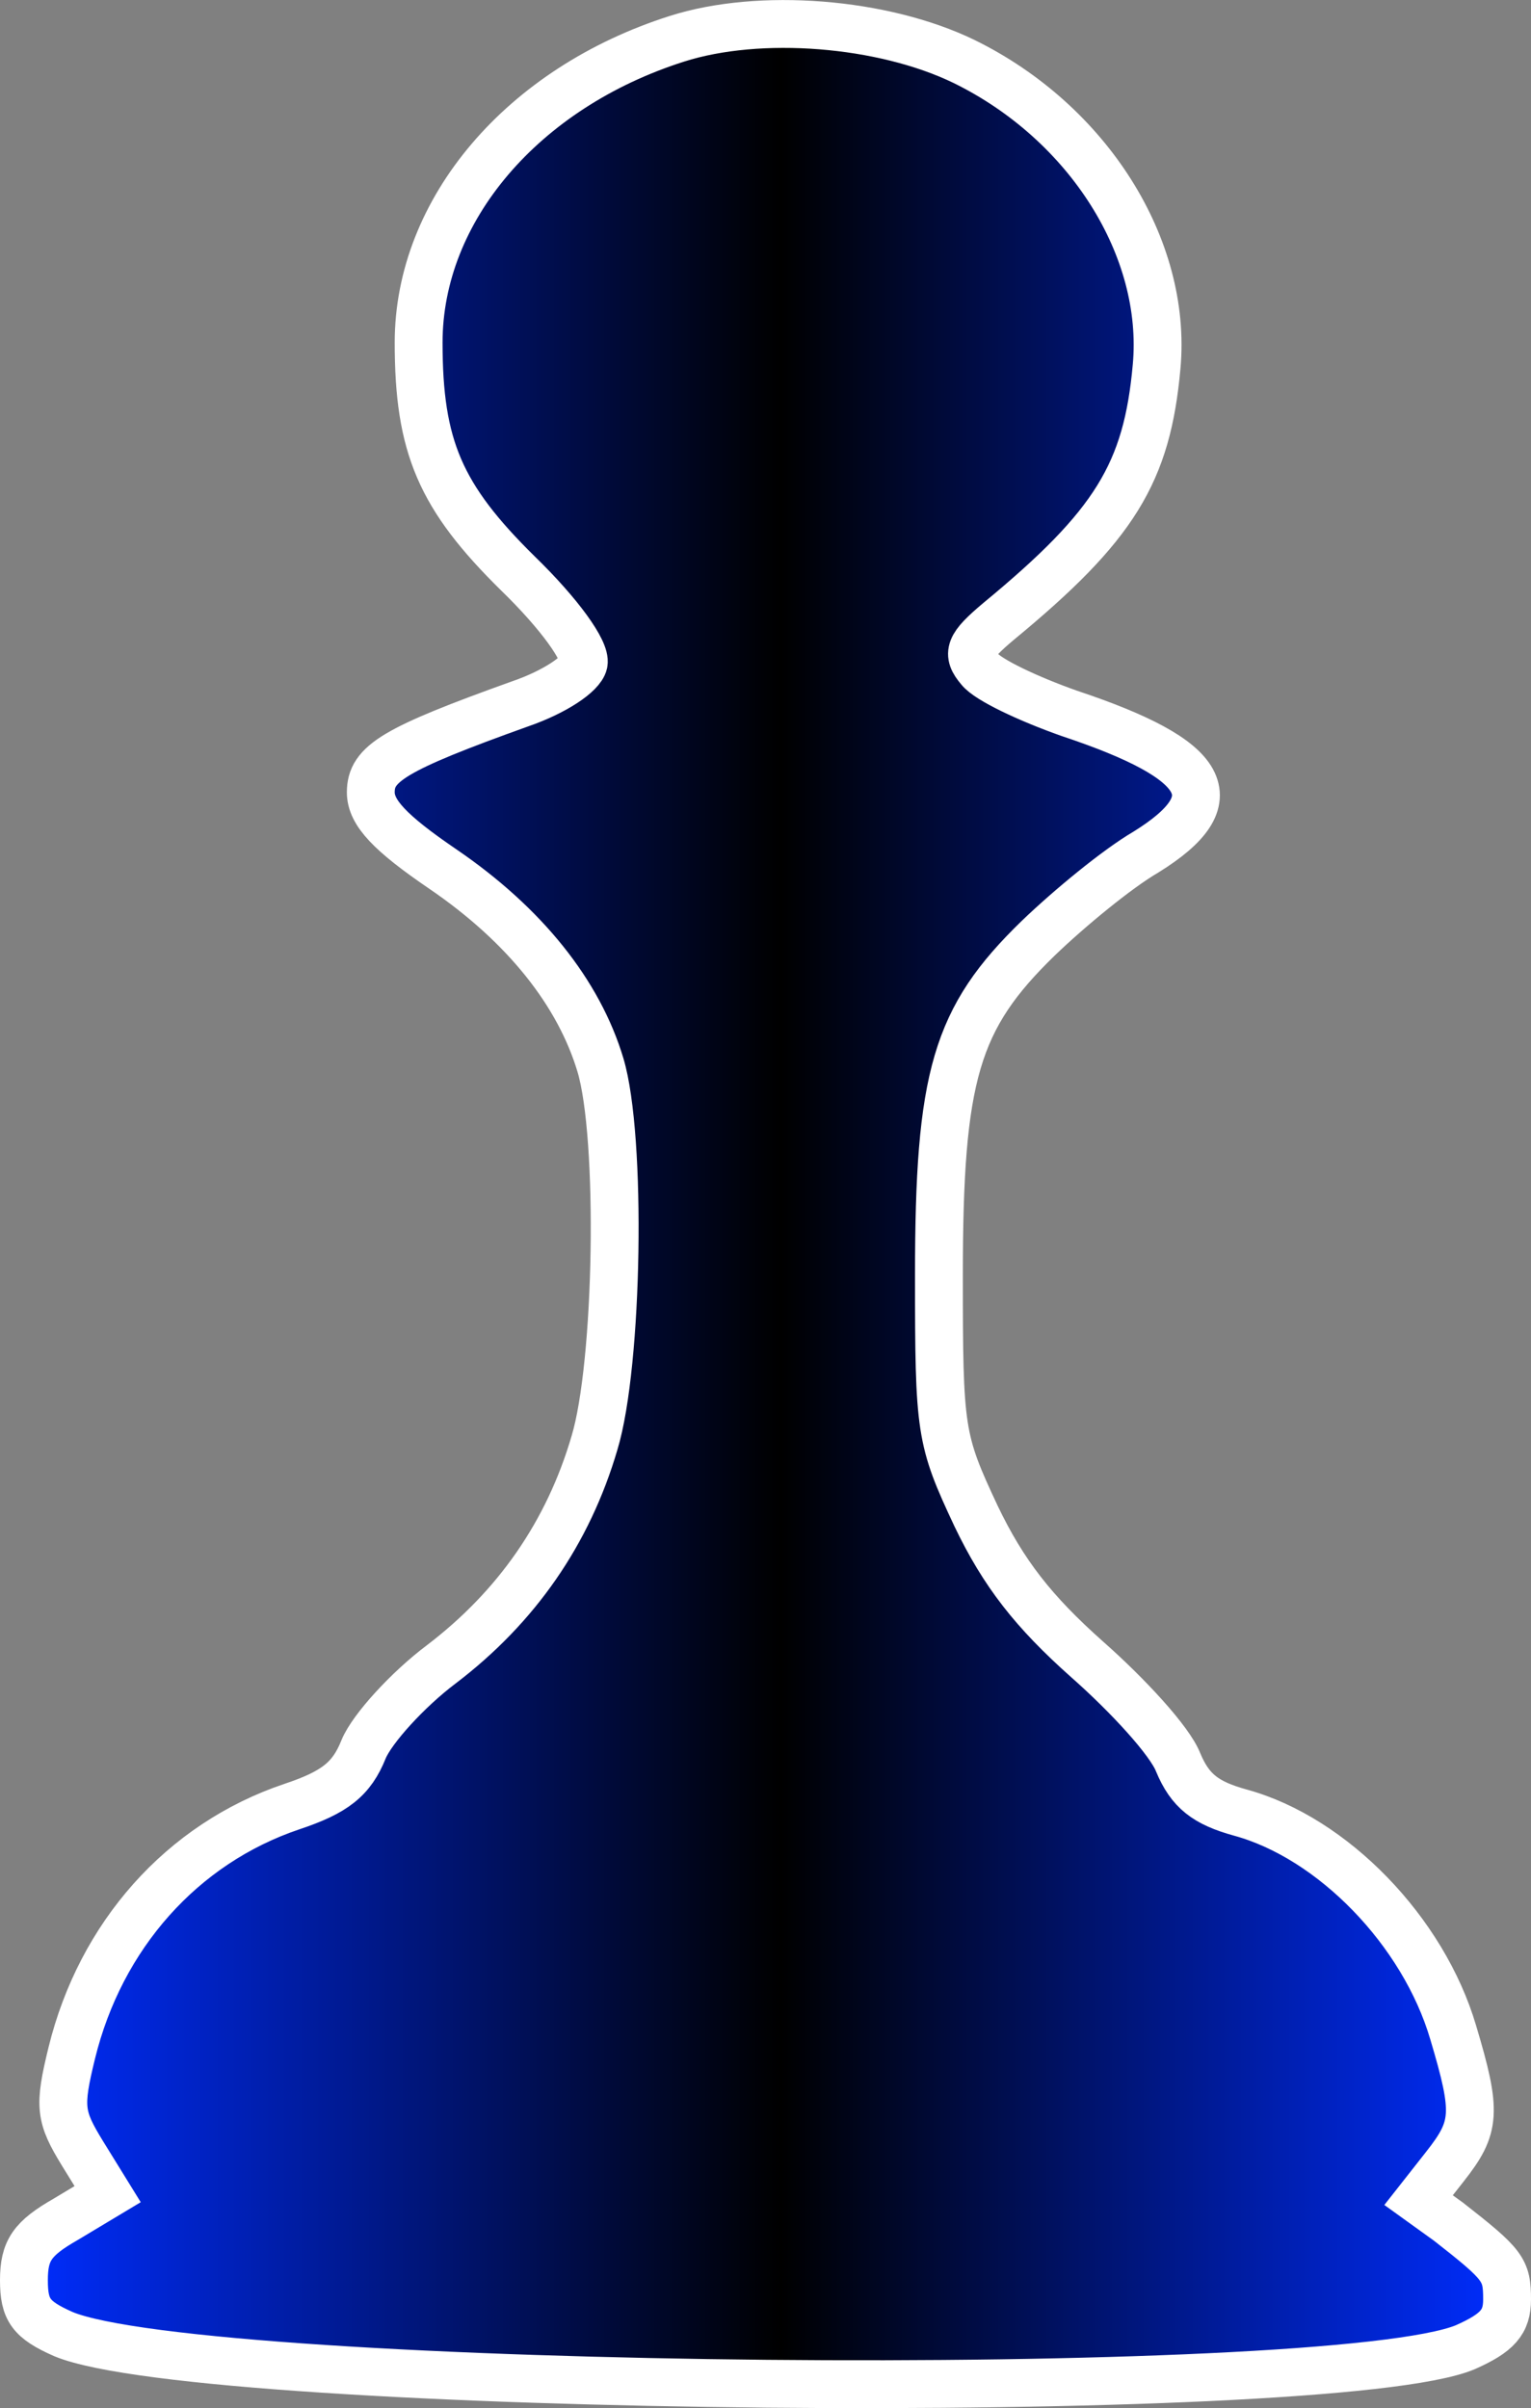 <?xml version="1.0" encoding="UTF-8"?>
<svg id="Capa_2" data-name="Capa 2" xmlns="http://www.w3.org/2000/svg" xmlns:xlink="http://www.w3.org/1999/xlink" viewBox="0 0 128 201.32">
  <rect x="0" y="0" width="128" height="201.32" fill="#808080" stroke="none"/>
  <defs>
    <style>
      .cls-1 {
        fill: url(#Degradado_sin_nombre_125);
        stroke: #fff;
        stroke-miterlimit: 10;
        stroke-width: 4px;
      }
    </style>
    <linearGradient id="Degradado_sin_nombre_125" data-name="Degradado sin nombre 125" x1="2" y1="100.66" x2="126" y2="100.66" gradientUnits="userSpaceOnUse">
      <stop offset="0" stop-color="#002dff"/>
      <stop offset=".51" stop-color="#000"/>
      <stop offset="1" stop-color="#002dff"/>
    </linearGradient>
  </defs>
  <g id="Capa_1-2" data-name="Capa 1">
    <path class="cls-1" d="m56.6,3.24c-12.9,4.1-21.6,14.3-21.6,25.4,0,8.7,1.8,12.9,8.3,19.3,3.5,3.4,5.7,6.5,5.5,7.5-.2.9-2.4,2.4-5.3,3.4-10.6,3.8-12.5,5-12.5,7.4,0,1.7,1.6,3.4,6,6.4,6.9,4.7,11.4,10.4,13.2,16.4s1.5,25-.5,31.6c-2.2,7.5-6.5,13.7-12.8,18.5-2.8,2.1-5.8,5.4-6.5,7.1-1,2.5-2.4,3.6-6,4.8-9.2,3.1-16,10.8-18.4,20.6-1.1,4.5-1,5.3.9,8.4l2.1,3.4-3.5,2.1c-2.8,1.6-3.5,2.6-3.5,5.1s.6,3.3,3.3,4.5c11.8,4.9,105.9,5.8,117.2,1.1,2.7-1.2,3.5-2.1,3.5-4,0-2.5-.3-2.9-4.9-6.5l-2.5-1.8,2.2-2.8c2.6-3.3,2.7-4.5.7-11.2-2.5-8.5-10.1-16.3-17.8-18.4-2.9-.8-4.2-1.8-5.2-4.2-.7-1.8-4.2-5.6-7.6-8.6-4.5-4-7-7.2-9.3-12-3-6.4-3.1-7.1-3.1-20.1,0-16.7,1.4-21.5,8.3-28.2,2.6-2.5,6.6-5.8,9-7.2,7.1-4.4,5.3-7.7-6.4-11.6-3.4-1.2-6.8-2.8-7.5-3.7-1.1-1.3-.9-1.9,1.6-4,9.7-8,12.4-12.4,13.2-21.3.9-9.9-5.7-20.4-16.1-25.5-6.8-3.3-17.1-4.1-24-1.9Z"/>
  </g>
</svg>